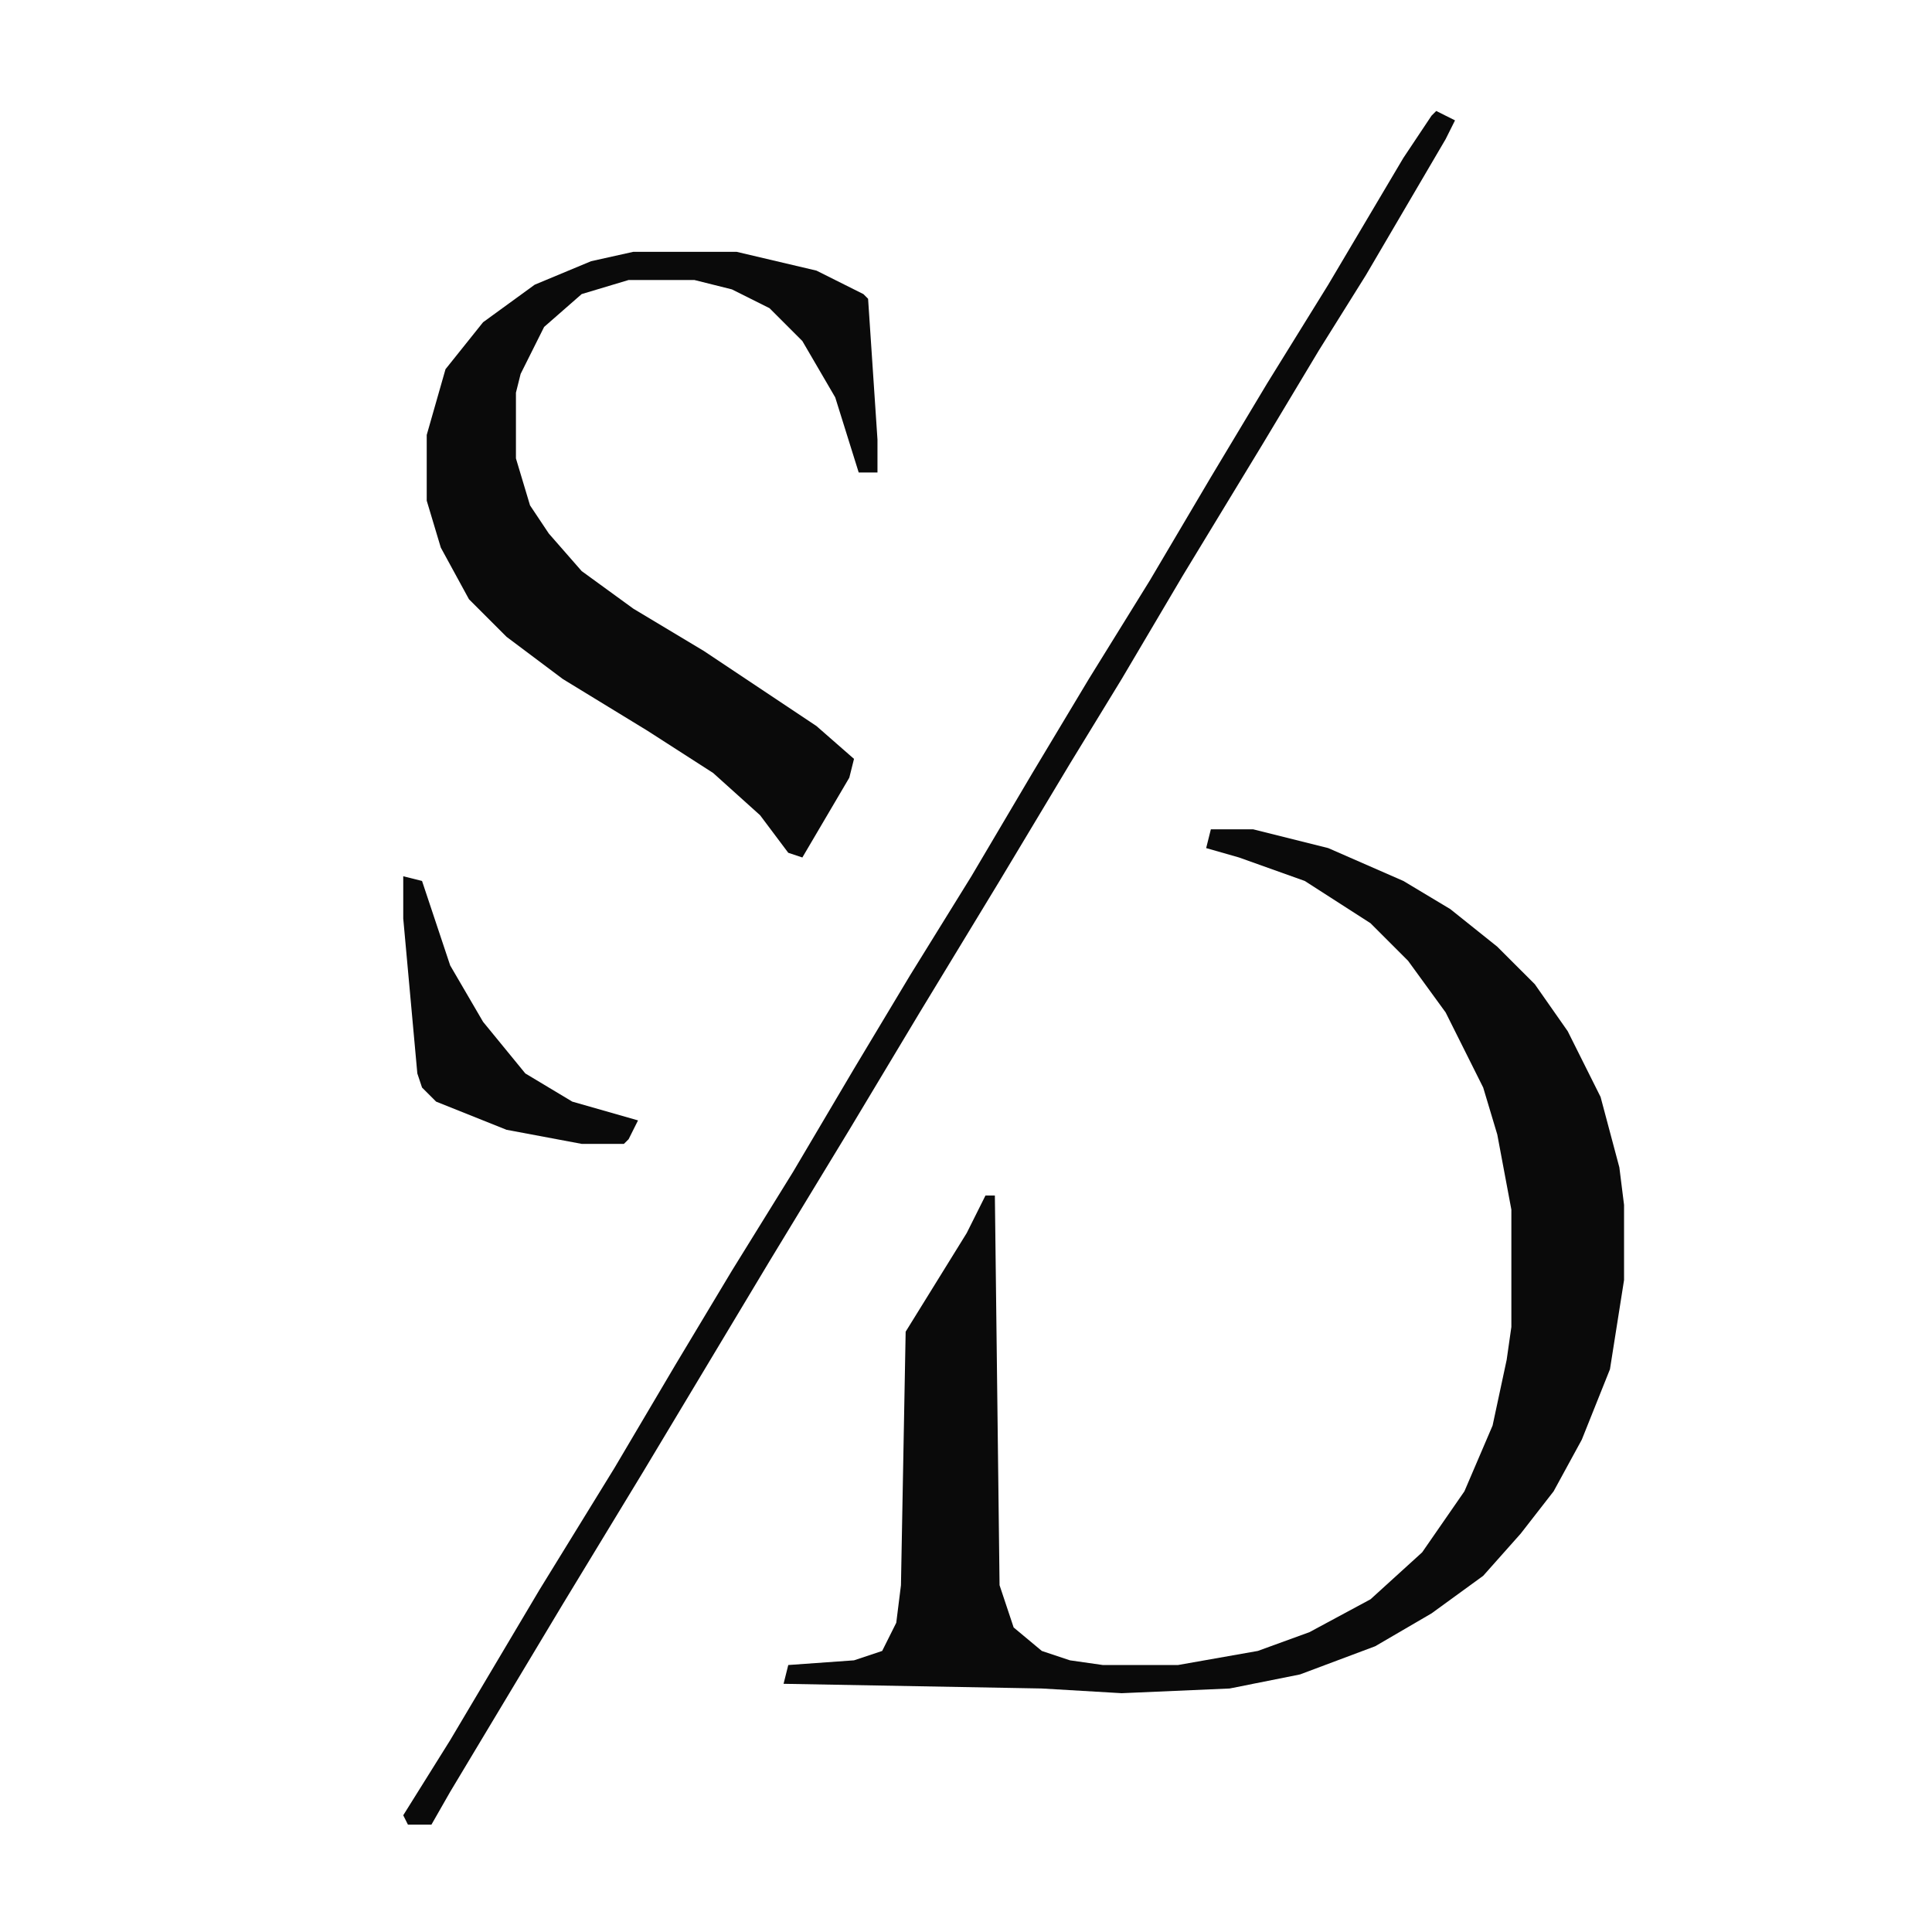 <svg xmlns="http://www.w3.org/2000/svg" xmlns:xlink="http://www.w3.org/1999/xlink" width="1080" zoomAndPan="magnify" viewBox="0 0 810 810" height="1080" preserveAspectRatio="xMidYMid meet" version="1.0"><path fill="#0a0a0a" d="M 507.656 347.691 L 525.375 347.691 L 556.871 355.566 L 588.367 369.344 L 608.055 381.156 L 627.738 396.902 L 643.488 412.648 L 657.27 432.336 L 671.047 459.891 L 678.922 489.418 L 680.891 505.164 L 680.891 536.66 L 674.984 574.059 L 663.176 603.586 L 651.363 625.238 L 637.582 642.953 L 621.836 660.668 L 600.18 676.418 L 576.559 690.195 L 545.059 702.004 L 515.531 707.91 L 470.254 709.879 L 436.789 707.91 L 328.516 705.941 L 330.484 698.07 L 358.047 696.102 L 369.855 692.164 L 375.762 680.352 L 377.73 664.605 L 379.699 558.312 L 405.289 516.977 L 413.164 501.227 L 417.102 501.227 L 419.07 664.605 L 424.977 682.32 L 436.789 692.164 L 448.598 696.102 L 462.379 698.07 L 493.875 698.07 L 527.344 692.164 L 548.996 684.289 L 574.59 670.512 L 596.242 650.828 L 613.961 625.238 L 625.77 597.68 L 631.676 570.121 L 633.645 556.344 L 633.645 507.133 L 627.738 475.641 L 621.836 455.957 L 606.086 424.461 L 590.336 402.809 L 574.59 387.062 L 547.027 369.344 L 519.469 359.504 L 505.688 355.566 Z M 507.656 347.691 " fill-opacity="1" fill-rule="nonzero"/><path fill="#0a0a0a" d="M 265.523 105.578 L 308.832 105.578 L 342.297 113.453 L 361.98 123.297 L 363.949 125.266 L 367.887 184.316 L 367.887 198.094 L 360.016 198.094 L 350.172 166.602 L 336.391 142.98 L 322.609 129.199 L 306.863 121.328 L 291.113 117.391 L 263.555 117.391 L 243.867 123.297 L 228.121 137.074 L 218.277 156.758 L 216.309 164.633 L 216.309 192.188 L 222.215 211.875 L 230.09 223.684 L 243.867 239.43 L 265.523 255.18 L 295.051 272.895 L 342.297 304.387 L 358.047 318.168 L 356.078 326.039 L 336.391 359.504 L 330.484 357.535 L 318.672 341.789 L 298.988 324.074 L 271.43 306.355 L 235.992 284.703 L 212.371 266.988 L 196.621 251.242 L 184.812 229.59 L 178.906 209.906 L 178.906 182.348 L 186.781 154.789 L 202.527 135.105 L 224.184 119.359 L 247.805 109.516 Z M 265.523 105.578 " fill-opacity="1" fill-rule="nonzero"/><path fill="#0a0a0a" d="M 602.148 46.527 L 610.023 50.465 L 606.086 58.34 L 572.621 115.422 L 552.934 146.918 L 529.312 186.285 L 495.844 241.398 L 470.254 284.703 L 448.602 320.137 L 419.07 369.344 L 385.605 424.461 L 356.078 473.672 L 322.609 528.785 L 269.461 617.363 L 235.992 672.48 L 188.746 751.215 L 180.875 764.996 L 171.031 764.996 L 169.062 761.059 L 188.746 729.562 L 226.152 666.574 L 257.648 615.395 L 283.238 572.09 L 306.863 532.723 L 332.453 491.387 L 358.047 448.082 L 381.668 408.715 L 407.258 367.379 L 432.852 324.074 L 456.473 284.703 L 482.066 243.367 L 507.656 200.062 L 531.281 160.695 L 556.871 119.359 L 588.367 66.211 L 600.18 48.496 Z M 602.148 46.527 " fill-opacity="1" fill-rule="nonzero"/><path fill="#0a0a0a" d="M 169.062 367.379 L 176.938 369.344 L 188.746 404.777 L 202.527 428.398 L 220.246 450.051 L 239.93 461.859 L 267.492 469.734 L 263.555 477.609 L 261.586 479.574 L 243.867 479.574 L 212.371 473.672 L 182.844 461.859 L 176.938 455.957 L 174.969 450.051 L 169.062 385.094 Z M 169.062 367.379 " fill-opacity="1" fill-rule="nonzero"/></svg>
